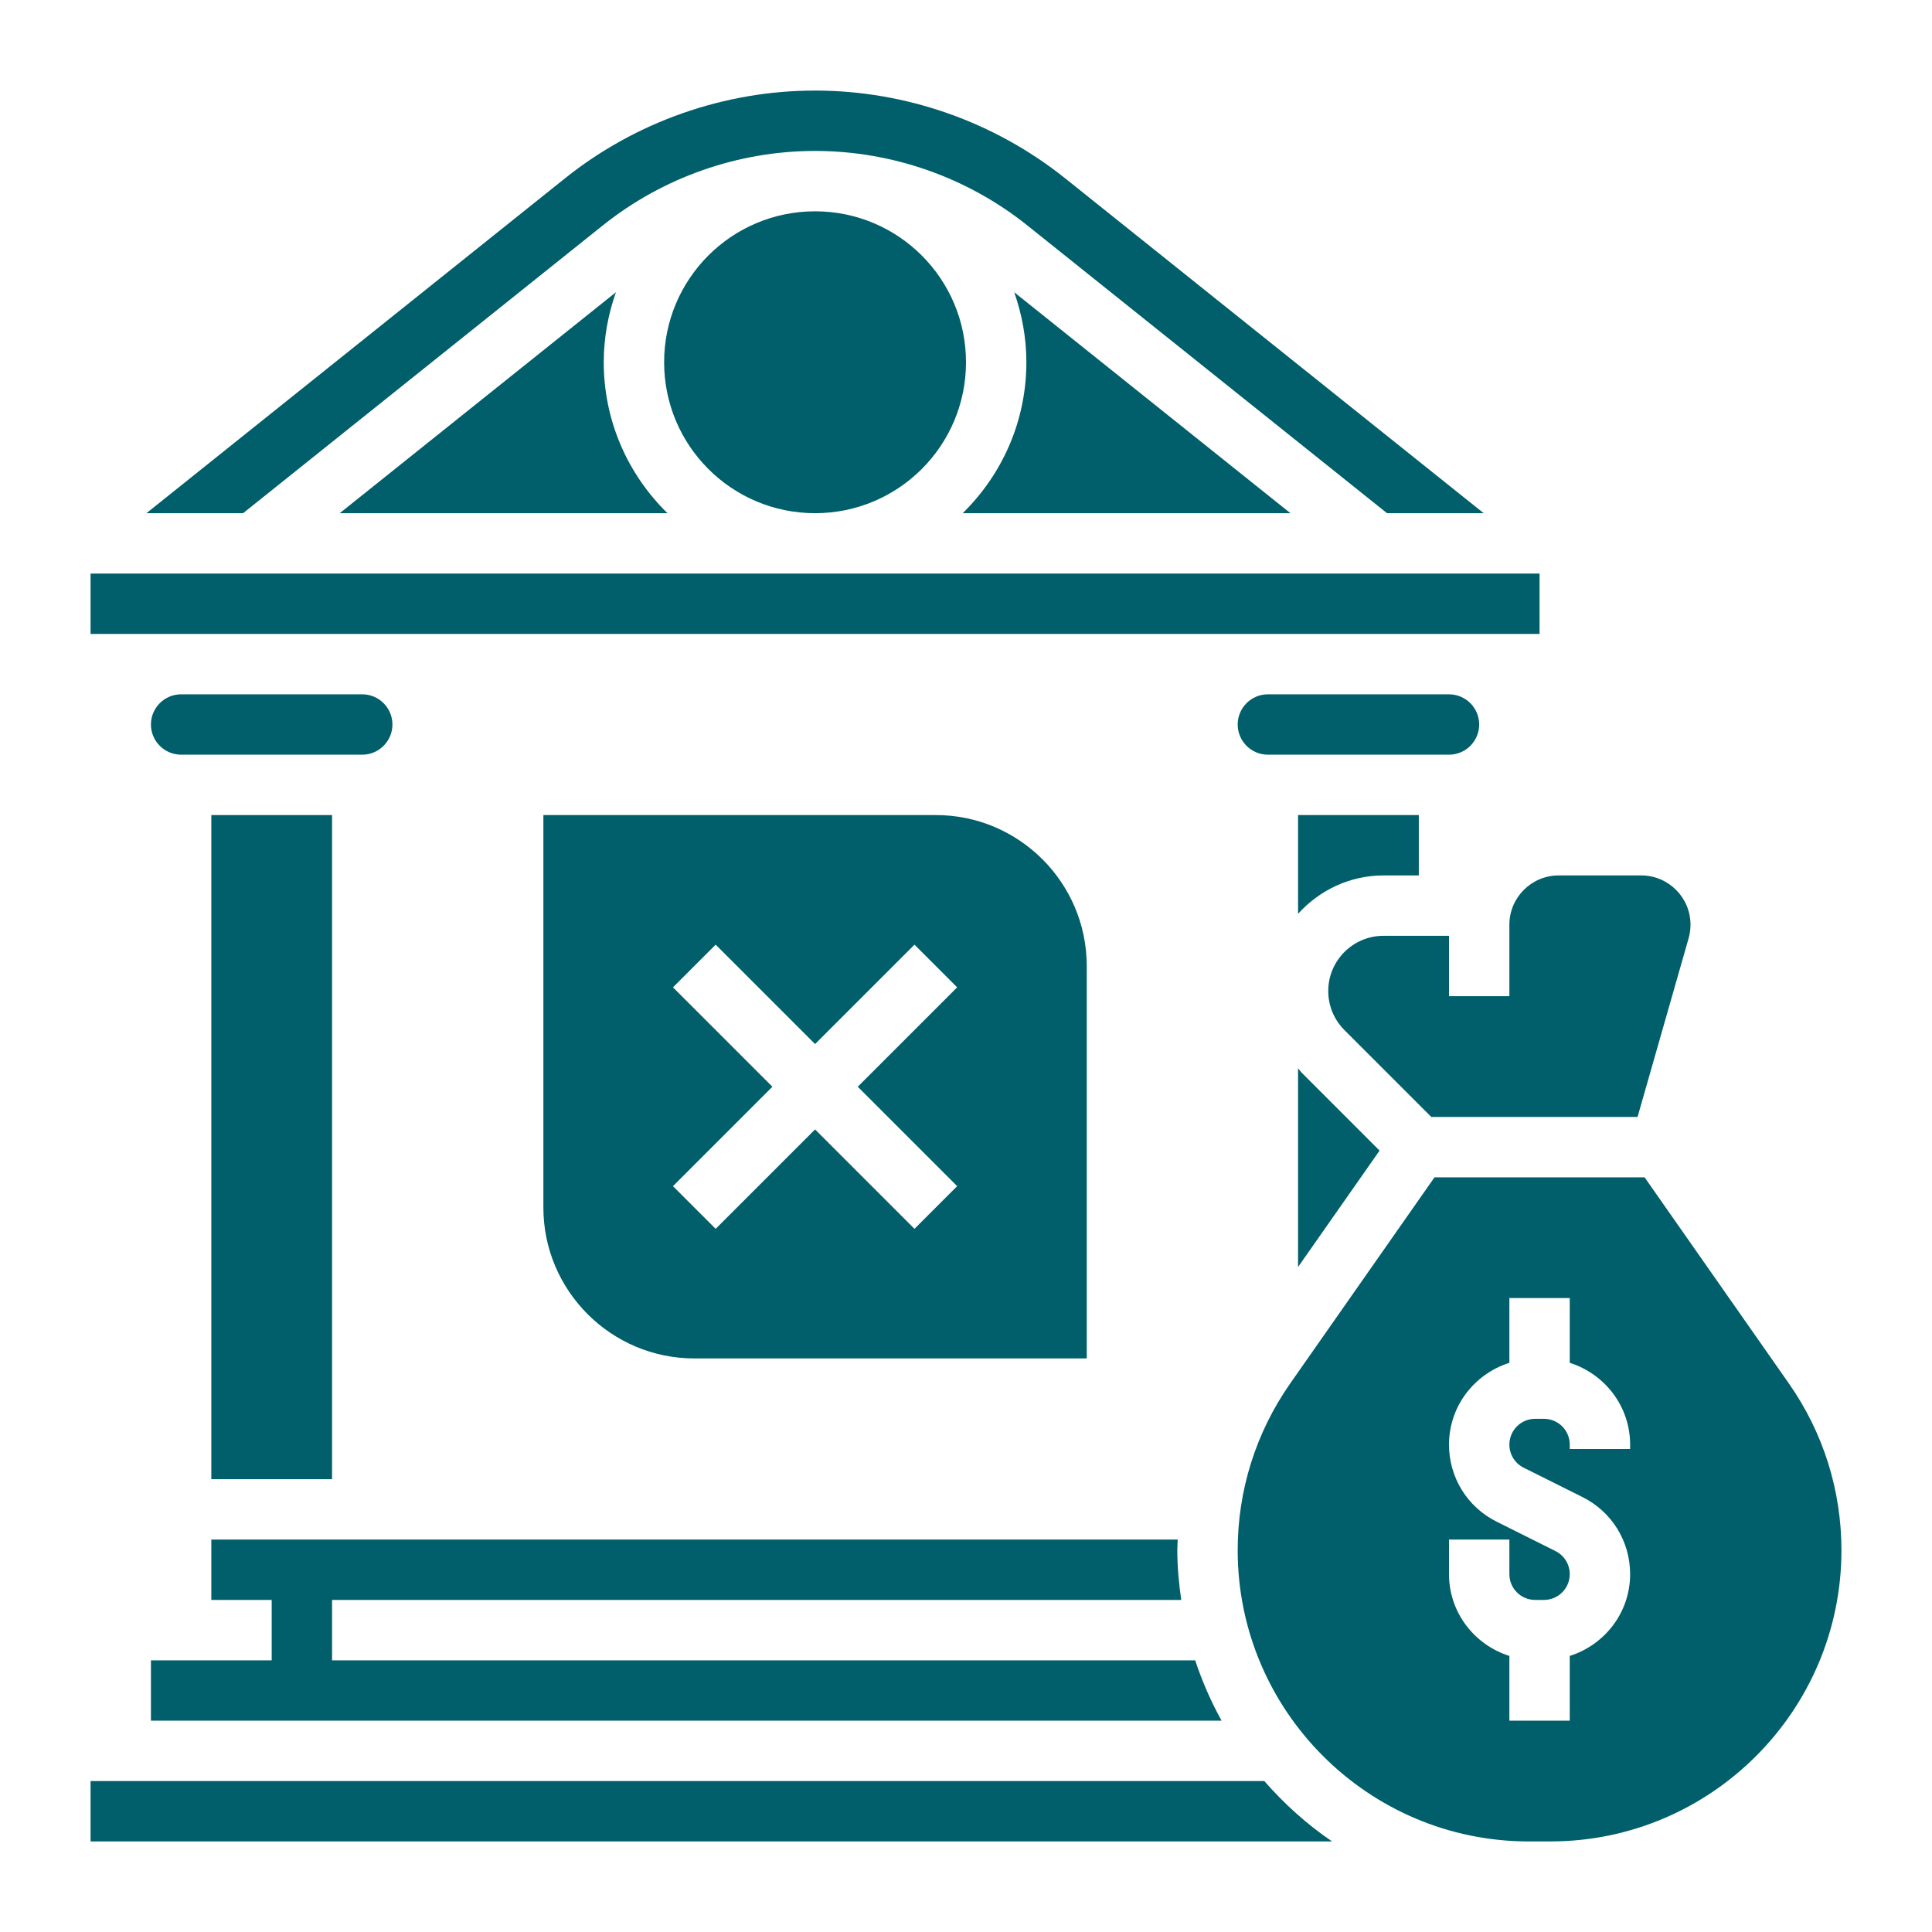 <?xml version="1.0"?>
<svg xmlns="http://www.w3.org/2000/svg" id="Layer_5" enable-background="new 0 0 64 64" height="512px" viewBox="0 0 64 64" width="512px"><g><g><path d="m59.256 45.825-4.777-6.825h-6.959l-4.777 6.824c-1.14 1.63-1.743 3.542-1.743 5.531 0 5.318 4.327 9.645 9.645 9.645h.355.355c5.318 0 9.645-4.327 9.645-9.645 0-1.989-.603-3.901-1.744-5.53zm-5.256 2.175h-2v-.146c0-.471-.383-.854-.854-.854h-.292c-.471 0-.854.383-.854.854 0 .326.181.619.473.765l1.95.974c.973.487 1.577 1.466 1.577 2.553 0 1.274-.845 2.343-2 2.709v2.145h-2v-2.145c-1.155-.366-2-1.435-2-2.709v-1.146h2v1.146c0 .471.383.854.854.854h.292c.471 0 .854-.383.854-.854 0-.326-.181-.619-.473-.765l-1.95-.974c-.973-.487-1.577-1.466-1.577-2.553 0-1.274.845-2.343 2-2.709v-2.145h2v2.145c1.155.366 2 1.435 2 2.709z" data-original="#000000" class="active-path" data-old_color="#000000" fill="#005F6A"/><circle cx="27" cy="12" r="5" data-original="#000000" class="active-path" data-old_color="#000000" fill="#005F6A"/><path d="m33.597 9.681c.256.727.403 1.505.403 2.319 0 1.958-.81 3.728-2.11 5h10.857z" data-original="#000000" class="active-path" data-old_color="#000000" fill="#005F6A"/><path d="m19.97 7.466c1.988-1.59 4.484-2.466 7.03-2.466s5.042.876 7.03 2.466l11.917 9.534h3.202l-13.869-11.096c-2.342-1.873-5.282-2.904-8.28-2.904s-5.938 1.031-8.28 2.904l-13.869 11.096h3.202z" data-original="#000000" class="active-path" data-old_color="#000000" fill="#005F6A"/><path d="m45.829 29h1.171v-2h-4v3.271c.701-.775 1.704-1.271 2.829-1.271z" data-original="#000000" class="active-path" data-old_color="#000000" fill="#005F6A"/><path d="m49 24c0-.551-.449-1-1-1h-6c-.551 0-1 .449-1 1s.449 1 1 1h6c.551 0 1-.449 1-1z" data-original="#000000" class="active-path" data-old_color="#000000" fill="#005F6A"/><path d="m43.122 35.536c-.046-.046-.078-.1-.122-.148v6.583l2.7-3.856z" data-original="#000000" class="active-path" data-old_color="#000000" fill="#005F6A"/><path d="m50 30.631v2.369h-2v-2h-2.171c-1.009 0-1.829.82-1.829 1.829 0 .488.19.947.536 1.293l2.878 2.878h6.832l1.692-5.92c.041-.146.062-.297.062-.449 0-.899-.732-1.631-1.631-1.631h-2.737c-.9 0-1.632.732-1.632 1.631z" data-original="#000000" class="active-path" data-old_color="#000000" fill="#005F6A"/><path d="m12 21h30 6 3v-2h-48v2h3z" data-original="#000000" class="active-path" data-old_color="#000000" fill="#005F6A"/><path d="m11.254 17h10.856c-1.3-1.272-2.11-3.042-2.11-5 0-.814.147-1.593.404-2.32z" data-original="#000000" class="active-path" data-old_color="#000000" fill="#005F6A"/><path d="m13 24c0-.551-.449-1-1-1h-6c-.551 0-1 .449-1 1s.449 1 1 1h6c.551 0 1-.449 1-1z" data-original="#000000" class="active-path" data-old_color="#000000" fill="#005F6A"/><path d="m41.882 59h-38.882v2h41.127c-.834-.566-1.584-1.243-2.245-2z" data-original="#000000" class="active-path" data-old_color="#000000" fill="#005F6A"/><path d="m5 57h35.467c-.352-.633-.644-1.302-.875-2h-28.592v-2h28.13c-.077-.539-.13-1.085-.13-1.645 0-.119.01-.237.013-.355h-32.013v2h2v2h-4z" data-original="#000000" class="active-path" data-old_color="#000000" fill="#005F6A"/><path d="m36 45v-13c0-2.757-2.243-5-5-5h-13v13c0 2.757 2.243 5 5 5zm-13.707-12.293 1.414-1.414 3.293 3.293 3.293-3.293 1.414 1.414-3.293 3.293 3.293 3.293-1.414 1.414-3.293-3.293-3.293 3.293-1.414-1.414 3.293-3.293z" data-original="#000000" class="active-path" data-old_color="#000000" fill="#005F6A"/><path d="m7 27h4v22h-4z" data-original="#000000" class="active-path" data-old_color="#000000" fill="#005F6A"/></g></g> </svg>
